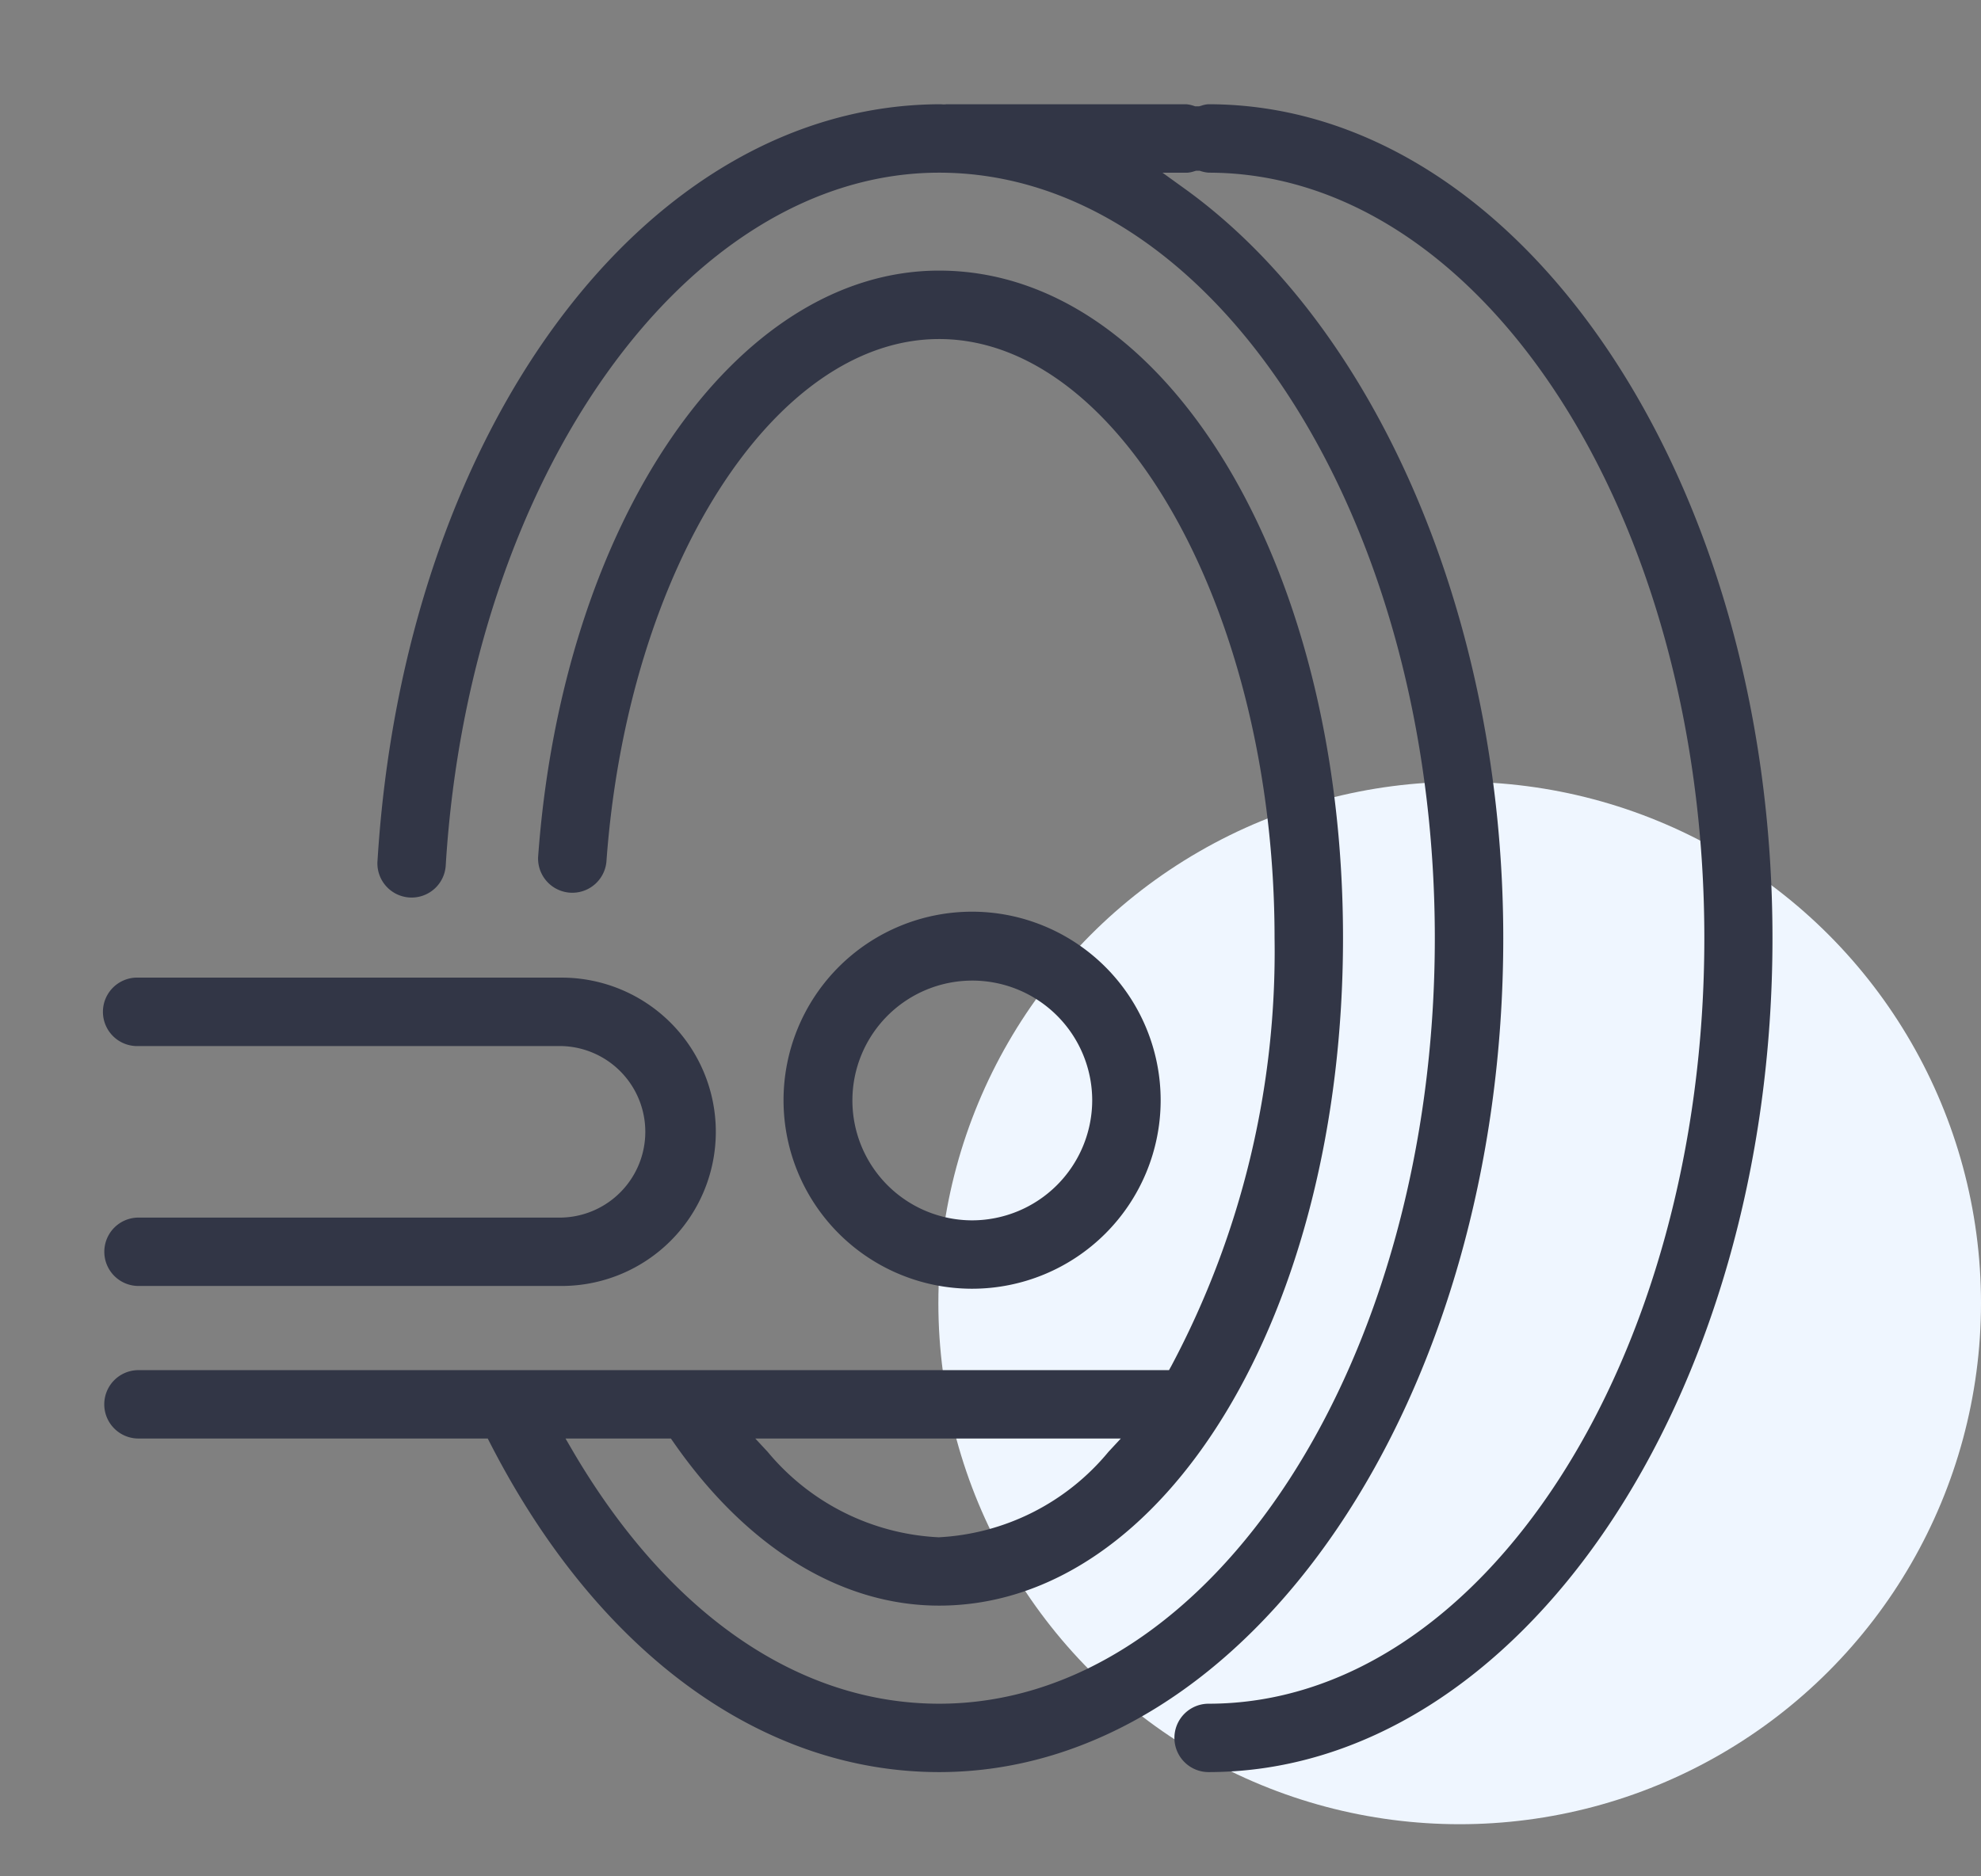 <svg xmlns="http://www.w3.org/2000/svg" width="38" height="36" viewBox="0 0 38 36"><rect x="0" y="0" width="38" height="36" fill="#808080" stroke="none"/><defs><style>.a{fill:none;}.b{fill:#eff6ff;}.c{fill:#323646;}</style></defs><g transform="translate(-34 -55)"><circle class="a" cx="18" cy="18" r="18" transform="translate(34 55)"/><circle class="b" cx="10" cy="10" r="10" transform="translate(52 70)"/><g transform="translate(36 57)"><path class="c" d="M16.646,15.492a3.617,3.617,0,1,0,3.618,3.617,3.62,3.62,0,0,0-3.618-3.617m0,5.922a2.3,2.3,0,1,1,2.305-2.305,2.308,2.308,0,0,1-2.305,2.305"/><path class="c" d="M.657,22.673H8.773a2.958,2.958,0,0,0,0-5.916H.657a.657.657,0,1,0,0,1.313H8.773a1.646,1.646,0,0,1,0,3.291H.657a.656.656,0,1,0,0,1.312"/><path class="c" d="M21.179,32C27.146,32,32,24.823,32,16S27.146,0,21.179,0a.5.5,0,0,0-.135.028L21,.04l-.075,0A.654.654,0,0,0,20.757,0h-4.6a.414.414,0,0,1-.106,0h0C10.385,0,5.755,6.239,5.242,14.507a.656.656,0,1,0,1.309.082c.463-7.445,4.62-13.276,9.464-13.276,5.243,0,9.508,6.589,9.508,14.687s-4.265,14.688-9.508,14.688c-2.7,0-5.2-1.726-7.033-4.858L8.848,25.6h2.021l.045.064c1.406,2.028,3.216,3.142,5.1,3.142,4.344,0,7.747-5.625,7.748-12.807s-3.4-12.807-7.748-12.807c-3.922,0-7.228,4.838-7.692,11.253a.657.657,0,0,0,1.31.094c.405-5.626,3.209-10.034,6.382-10.034,3.488,0,6.435,5.263,6.435,11.494a16.928,16.928,0,0,1-1.982,8.212l-.043.077H.656a.656.656,0,1,0,0,1.312h6.7l.042.082C9.456,29.7,12.6,32,16.015,32c5.967,0,10.821-7.177,10.821-16,0-6.1-2.418-11.753-6.159-14.414L20.3,1.314l.468,0a.516.516,0,0,0,.134-.026l.041-.012.07,0a.673.673,0,0,0,.171.037c5.243,0,9.509,6.589,9.509,14.687s-4.266,14.688-9.509,14.688a.656.656,0,0,0,0,1.312M19.5,25.6l-.237.255a4.524,4.524,0,0,1-3.257,1.64,4.549,4.549,0,0,1-3.281-1.64l-.237-.255Z"/></g></g></svg>